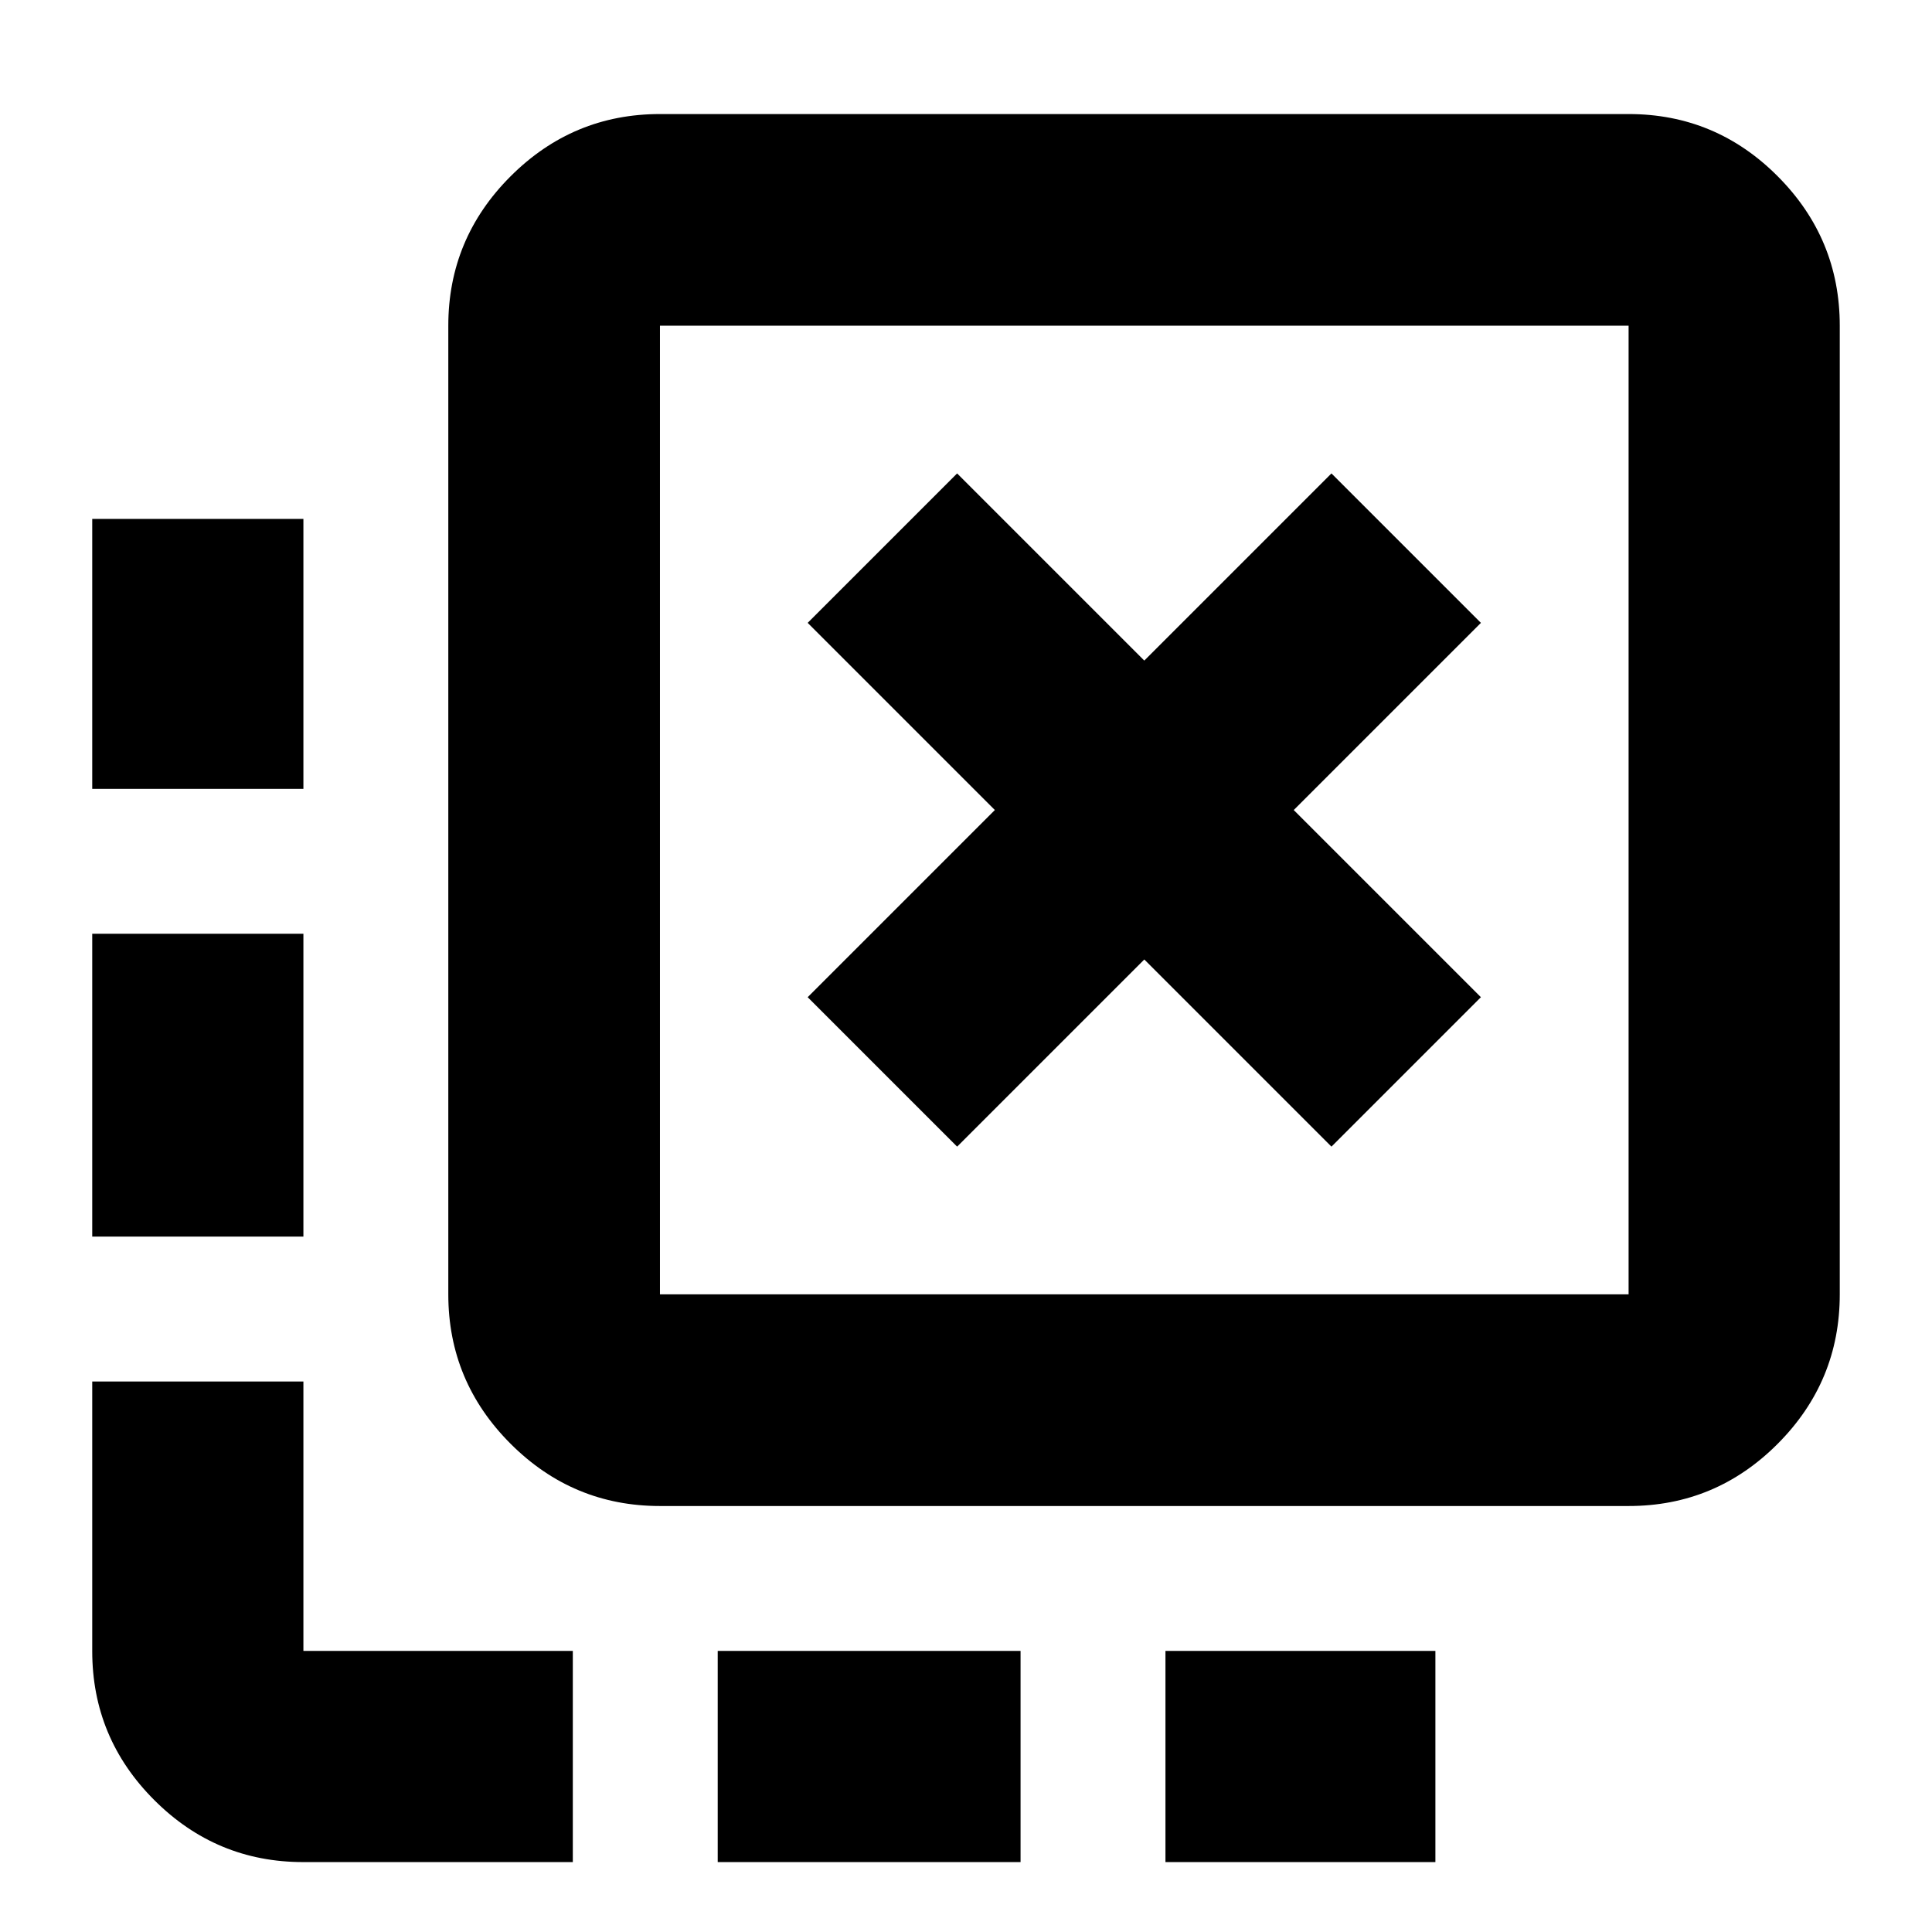 <svg xmlns="http://www.w3.org/2000/svg" height="20" viewBox="0 -960 960 960" width="20"><path d="M579.11-34.74v-104.93h134.13v104.93H579.11Zm-222.48 0v-104.93h150.48v104.93H356.63ZM150.76-568.02H45.83v-134.13h104.93v134.13Zm0 222.48H45.83v-150.48h104.93v150.48Zm133.87 310.8H150.65q-43.18 0-74-30.82t-30.82-74v-133.98h104.93v133.87h133.87v104.93Zm190.96-355.5 93-93 93 93 74.26-74.26-93-93 93-93-74.26-74.26-93 93-93-93-74.26 74.26 93 93-93 93 74.26 74.26ZM327.93-211.67q-43.29 0-74.23-30.94-30.94-30.94-30.94-74.24v-481.3q0-43.3 30.94-74.24 30.94-30.94 74.23-30.94h481.31q43.29 0 74.11 30.94t30.82 74.24v481.3q0 43.3-30.82 74.24-30.82 30.94-74.11 30.94H327.93Zm0-105.18h481.31v-481.3H327.93v481.3Zm0-481.3v481.3-481.3Z"/></svg>
